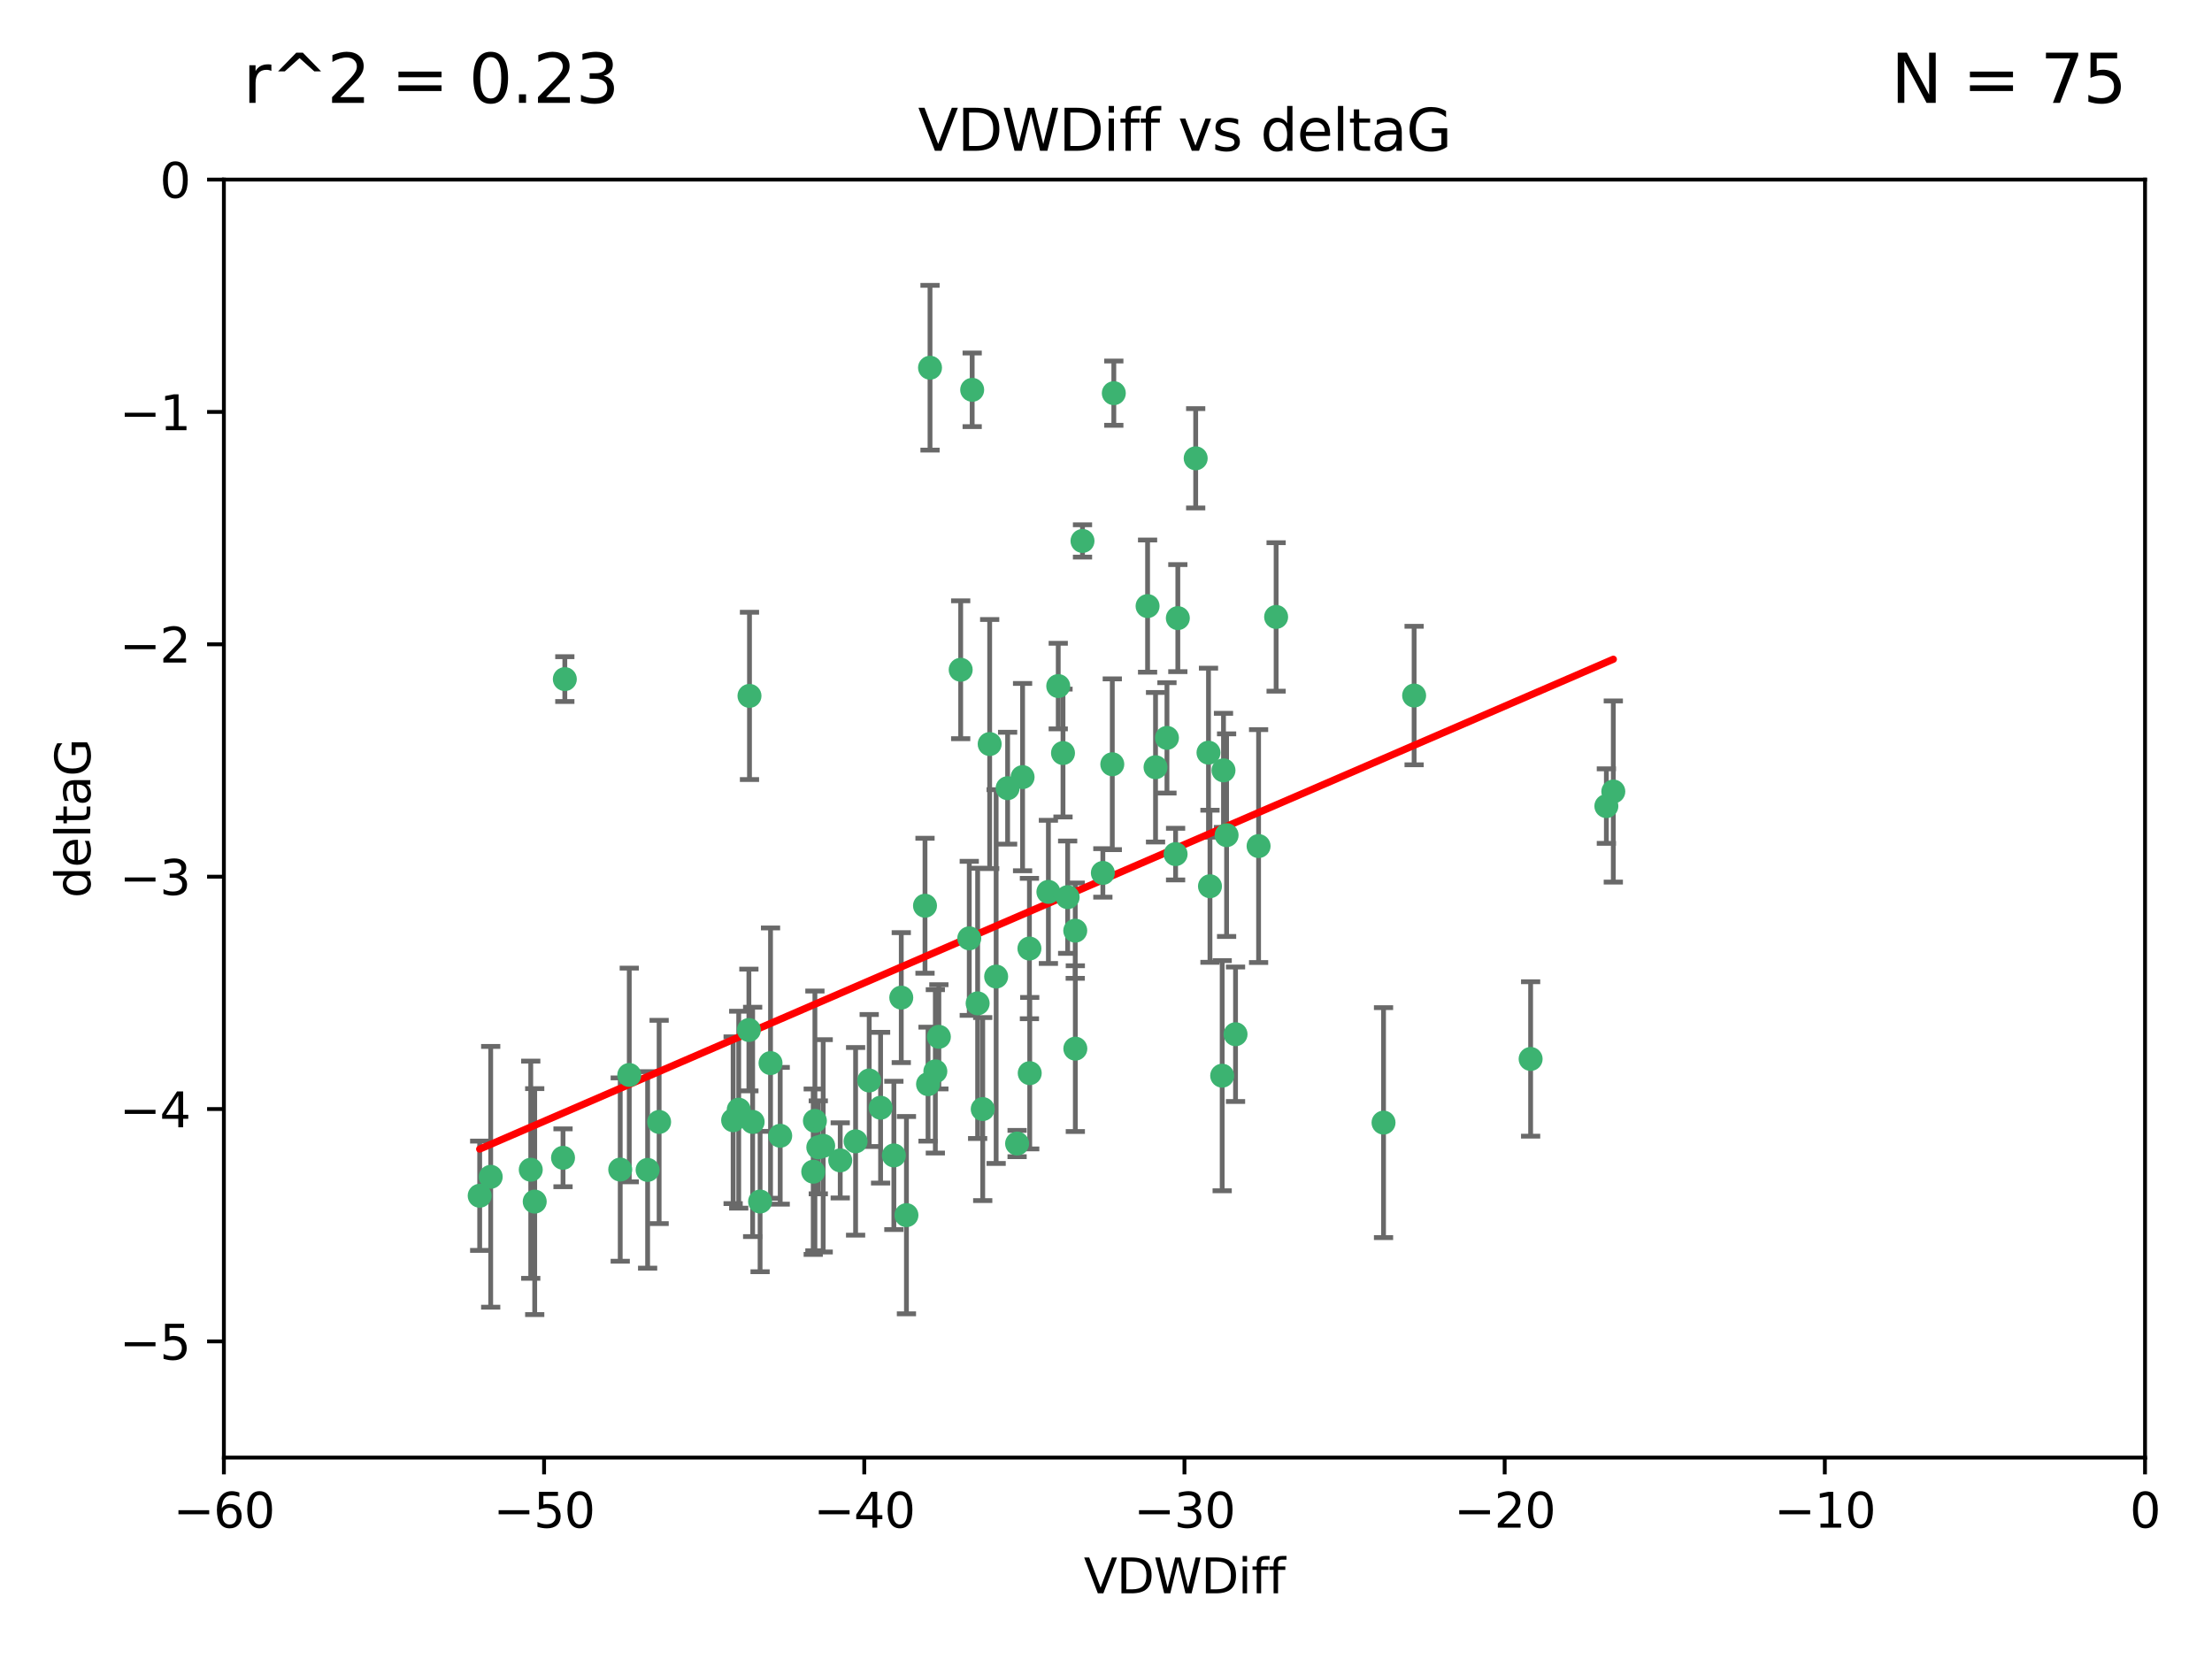 <?xml version="1.0" encoding="utf-8" standalone="no"?>
<!DOCTYPE svg PUBLIC "-//W3C//DTD SVG 1.1//EN"
  "http://www.w3.org/Graphics/SVG/1.1/DTD/svg11.dtd">
<svg xmlns:xlink="http://www.w3.org/1999/xlink" width="460.8pt" height="345.6pt" viewBox="0 0 460.8 345.6" xmlns="http://www.w3.org/2000/svg" version="1.1">
 <defs>
  <style type="text/css">*{stroke-linejoin: round; stroke-linecap: butt}</style>
 </defs>
 <g id="figure_1">
  <g id="patch_1">
   <path d="M 0 345.6 
L 460.8 345.6 
L 460.8 0 
L 0 0 
z
" style="fill: #ffffff"/>
  </g>
  <g id="axes_1">
   <g id="patch_2">
    <path d="M 46.64 303.64 
L 446.85 303.64 
L 446.85 37.411 
L 46.64 37.411 
z
" style="fill: #ffffff"/>
   </g>
   <g id="PathCollection_1">
    <defs>
     <path id="mdbbf046cac" d="M 0 1.118 
C 0.297 1.118 0.581 1 0.791 0.791 
C 1 0.581 1.118 0.297 1.118 0 
C 1.118 -0.297 1 -0.581 0.791 -0.791 
C 0.581 -1 0.297 -1.118 0 -1.118 
C -0.297 -1.118 -0.581 -1 -0.791 -0.791 
C -1 -0.581 -1.118 -0.297 -1.118 0 
C -1.118 0.297 -1 0.581 -0.791 0.791 
C -0.581 1 -0.297 1.118 0 1.118 
z
" style="stroke: #3cb371"/>
    </defs>
    <g clip-path="url(#pbe86a5b279)">
     <use xlink:href="#mdbbf046cac" x="111.391" y="250.316" style="fill: #3cb371; stroke: #3cb371"/>
     <use xlink:href="#mdbbf046cac" x="153.89" y="231.167" style="fill: #3cb371; stroke: #3cb371"/>
     <use xlink:href="#mdbbf046cac" x="102.222" y="245.151" style="fill: #3cb371; stroke: #3cb371"/>
     <use xlink:href="#mdbbf046cac" x="170.466" y="239.012" style="fill: #3cb371; stroke: #3cb371"/>
     <use xlink:href="#mdbbf046cac" x="99.927" y="249.096" style="fill: #3cb371; stroke: #3cb371"/>
     <use xlink:href="#mdbbf046cac" x="152.724" y="233.364" style="fill: #3cb371; stroke: #3cb371"/>
     <use xlink:href="#mdbbf046cac" x="129.205" y="243.641" style="fill: #3cb371; stroke: #3cb371"/>
     <use xlink:href="#mdbbf046cac" x="160.515" y="221.462" style="fill: #3cb371; stroke: #3cb371"/>
     <use xlink:href="#mdbbf046cac" x="181.071" y="225.088" style="fill: #3cb371; stroke: #3cb371"/>
     <use xlink:href="#mdbbf046cac" x="169.761" y="233.502" style="fill: #3cb371; stroke: #3cb371"/>
     <use xlink:href="#mdbbf046cac" x="110.566" y="243.675" style="fill: #3cb371; stroke: #3cb371"/>
     <use xlink:href="#mdbbf046cac" x="162.533" y="236.602" style="fill: #3cb371; stroke: #3cb371"/>
     <use xlink:href="#mdbbf046cac" x="171.486" y="238.695" style="fill: #3cb371; stroke: #3cb371"/>
     <use xlink:href="#mdbbf046cac" x="186.209" y="240.695" style="fill: #3cb371; stroke: #3cb371"/>
     <use xlink:href="#mdbbf046cac" x="131.089" y="223.937" style="fill: #3cb371; stroke: #3cb371"/>
     <use xlink:href="#mdbbf046cac" x="134.911" y="243.713" style="fill: #3cb371; stroke: #3cb371"/>
     <use xlink:href="#mdbbf046cac" x="156.79" y="233.712" style="fill: #3cb371; stroke: #3cb371"/>
     <use xlink:href="#mdbbf046cac" x="156.007" y="214.57" style="fill: #3cb371; stroke: #3cb371"/>
     <use xlink:href="#mdbbf046cac" x="175.035" y="241.73" style="fill: #3cb371; stroke: #3cb371"/>
     <use xlink:href="#mdbbf046cac" x="169.413" y="244.088" style="fill: #3cb371; stroke: #3cb371"/>
     <use xlink:href="#mdbbf046cac" x="117.663" y="141.469" style="fill: #3cb371; stroke: #3cb371"/>
     <use xlink:href="#mdbbf046cac" x="193.74" y="76.602" style="fill: #3cb371; stroke: #3cb371"/>
     <use xlink:href="#mdbbf046cac" x="206.168" y="154.998" style="fill: #3cb371; stroke: #3cb371"/>
     <use xlink:href="#mdbbf046cac" x="117.288" y="241.193" style="fill: #3cb371; stroke: #3cb371"/>
     <use xlink:href="#mdbbf046cac" x="137.308" y="233.723" style="fill: #3cb371; stroke: #3cb371"/>
     <use xlink:href="#mdbbf046cac" x="158.341" y="250.302" style="fill: #3cb371; stroke: #3cb371"/>
     <use xlink:href="#mdbbf046cac" x="156.132" y="144.965" style="fill: #3cb371; stroke: #3cb371"/>
     <use xlink:href="#mdbbf046cac" x="214.511" y="223.559" style="fill: #3cb371; stroke: #3cb371"/>
     <use xlink:href="#mdbbf046cac" x="201.915" y="195.473" style="fill: #3cb371; stroke: #3cb371"/>
     <use xlink:href="#mdbbf046cac" x="223.993" y="193.873" style="fill: #3cb371; stroke: #3cb371"/>
     <use xlink:href="#mdbbf046cac" x="211.88" y="238.222" style="fill: #3cb371; stroke: #3cb371"/>
     <use xlink:href="#mdbbf046cac" x="178.237" y="237.76" style="fill: #3cb371; stroke: #3cb371"/>
     <use xlink:href="#mdbbf046cac" x="188.828" y="253.138" style="fill: #3cb371; stroke: #3cb371"/>
     <use xlink:href="#mdbbf046cac" x="224.011" y="218.451" style="fill: #3cb371; stroke: #3cb371"/>
     <use xlink:href="#mdbbf046cac" x="193.329" y="225.849" style="fill: #3cb371; stroke: #3cb371"/>
     <use xlink:href="#mdbbf046cac" x="202.523" y="81.207" style="fill: #3cb371; stroke: #3cb371"/>
     <use xlink:href="#mdbbf046cac" x="204.72" y="231.04" style="fill: #3cb371; stroke: #3cb371"/>
     <use xlink:href="#mdbbf046cac" x="245.364" y="128.766" style="fill: #3cb371; stroke: #3cb371"/>
     <use xlink:href="#mdbbf046cac" x="183.443" y="230.756" style="fill: #3cb371; stroke: #3cb371"/>
     <use xlink:href="#mdbbf046cac" x="195.583" y="215.989" style="fill: #3cb371; stroke: #3cb371"/>
     <use xlink:href="#mdbbf046cac" x="209.904" y="164.196" style="fill: #3cb371; stroke: #3cb371"/>
     <use xlink:href="#mdbbf046cac" x="207.515" y="203.435" style="fill: #3cb371; stroke: #3cb371"/>
     <use xlink:href="#mdbbf046cac" x="262.187" y="176.253" style="fill: #3cb371; stroke: #3cb371"/>
     <use xlink:href="#mdbbf046cac" x="200.128" y="139.522" style="fill: #3cb371; stroke: #3cb371"/>
     <use xlink:href="#mdbbf046cac" x="213.022" y="161.887" style="fill: #3cb371; stroke: #3cb371"/>
     <use xlink:href="#mdbbf046cac" x="220.451" y="142.919" style="fill: #3cb371; stroke: #3cb371"/>
     <use xlink:href="#mdbbf046cac" x="218.4" y="185.794" style="fill: #3cb371; stroke: #3cb371"/>
     <use xlink:href="#mdbbf046cac" x="232.028" y="81.905" style="fill: #3cb371; stroke: #3cb371"/>
     <use xlink:href="#mdbbf046cac" x="240.72" y="159.828" style="fill: #3cb371; stroke: #3cb371"/>
     <use xlink:href="#mdbbf046cac" x="244.897" y="177.928" style="fill: #3cb371; stroke: #3cb371"/>
     <use xlink:href="#mdbbf046cac" x="249.084" y="95.473" style="fill: #3cb371; stroke: #3cb371"/>
     <use xlink:href="#mdbbf046cac" x="229.746" y="181.846" style="fill: #3cb371; stroke: #3cb371"/>
     <use xlink:href="#mdbbf046cac" x="225.505" y="112.689" style="fill: #3cb371; stroke: #3cb371"/>
     <use xlink:href="#mdbbf046cac" x="192.695" y="188.681" style="fill: #3cb371; stroke: #3cb371"/>
     <use xlink:href="#mdbbf046cac" x="194.849" y="223.183" style="fill: #3cb371; stroke: #3cb371"/>
     <use xlink:href="#mdbbf046cac" x="214.448" y="197.597" style="fill: #3cb371; stroke: #3cb371"/>
     <use xlink:href="#mdbbf046cac" x="203.66" y="209.019" style="fill: #3cb371; stroke: #3cb371"/>
     <use xlink:href="#mdbbf046cac" x="221.442" y="156.873" style="fill: #3cb371; stroke: #3cb371"/>
     <use xlink:href="#mdbbf046cac" x="187.751" y="207.82" style="fill: #3cb371; stroke: #3cb371"/>
     <use xlink:href="#mdbbf046cac" x="251.752" y="156.793" style="fill: #3cb371; stroke: #3cb371"/>
     <use xlink:href="#mdbbf046cac" x="255.522" y="173.979" style="fill: #3cb371; stroke: #3cb371"/>
     <use xlink:href="#mdbbf046cac" x="239.062" y="126.26" style="fill: #3cb371; stroke: #3cb371"/>
     <use xlink:href="#mdbbf046cac" x="222.412" y="186.895" style="fill: #3cb371; stroke: #3cb371"/>
     <use xlink:href="#mdbbf046cac" x="265.84" y="128.52" style="fill: #3cb371; stroke: #3cb371"/>
     <use xlink:href="#mdbbf046cac" x="254.876" y="160.478" style="fill: #3cb371; stroke: #3cb371"/>
     <use xlink:href="#mdbbf046cac" x="252.06" y="184.622" style="fill: #3cb371; stroke: #3cb371"/>
     <use xlink:href="#mdbbf046cac" x="254.602" y="224.085" style="fill: #3cb371; stroke: #3cb371"/>
     <use xlink:href="#mdbbf046cac" x="288.215" y="233.861" style="fill: #3cb371; stroke: #3cb371"/>
     <use xlink:href="#mdbbf046cac" x="231.711" y="159.21" style="fill: #3cb371; stroke: #3cb371"/>
     <use xlink:href="#mdbbf046cac" x="257.384" y="215.451" style="fill: #3cb371; stroke: #3cb371"/>
     <use xlink:href="#mdbbf046cac" x="243.098" y="153.713" style="fill: #3cb371; stroke: #3cb371"/>
     <use xlink:href="#mdbbf046cac" x="336.082" y="164.886" style="fill: #3cb371; stroke: #3cb371"/>
     <use xlink:href="#mdbbf046cac" x="294.588" y="144.894" style="fill: #3cb371; stroke: #3cb371"/>
     <use xlink:href="#mdbbf046cac" x="334.635" y="167.925" style="fill: #3cb371; stroke: #3cb371"/>
     <use xlink:href="#mdbbf046cac" x="318.857" y="220.6" style="fill: #3cb371; stroke: #3cb371"/>
    </g>
   </g>
   <g id="matplotlib.axis_1">
    <g id="xtick_1">
     <g id="line2d_1">
      <defs>
       <path id="m46ad153a29" d="M 0 0 
L 0 3.5 
" style="stroke: #000000; stroke-width: 0.8"/>
      </defs>
      <g>
       <use xlink:href="#m46ad153a29" x="46.64" y="303.64" style="stroke: #000000; stroke-width: 0.8"/>
      </g>
     </g>
     <g id="text_1">
      <!-- −60 -->
      <g transform="translate(36.088 318.238)scale(0.1 -0.1)">
       <defs>
        <path id="DejaVuSans-2212" d="M 678 2272 
L 4684 2272 
L 4684 1741 
L 678 1741 
L 678 2272 
z
" transform="scale(0.016)"/>
        <path id="DejaVuSans-36" d="M 2113 2584 
Q 1688 2584 1439 2293 
Q 1191 2003 1191 1497 
Q 1191 994 1439 701 
Q 1688 409 2113 409 
Q 2538 409 2786 701 
Q 3034 994 3034 1497 
Q 3034 2003 2786 2293 
Q 2538 2584 2113 2584 
z
M 3366 4563 
L 3366 3988 
Q 3128 4100 2886 4159 
Q 2644 4219 2406 4219 
Q 1781 4219 1451 3797 
Q 1122 3375 1075 2522 
Q 1259 2794 1537 2939 
Q 1816 3084 2150 3084 
Q 2853 3084 3261 2657 
Q 3669 2231 3669 1497 
Q 3669 778 3244 343 
Q 2819 -91 2113 -91 
Q 1303 -91 875 529 
Q 447 1150 447 2328 
Q 447 3434 972 4092 
Q 1497 4750 2381 4750 
Q 2619 4750 2861 4703 
Q 3103 4656 3366 4563 
z
" transform="scale(0.016)"/>
        <path id="DejaVuSans-30" d="M 2034 4250 
Q 1547 4250 1301 3770 
Q 1056 3291 1056 2328 
Q 1056 1369 1301 889 
Q 1547 409 2034 409 
Q 2525 409 2770 889 
Q 3016 1369 3016 2328 
Q 3016 3291 2770 3770 
Q 2525 4250 2034 4250 
z
M 2034 4750 
Q 2819 4750 3233 4129 
Q 3647 3509 3647 2328 
Q 3647 1150 3233 529 
Q 2819 -91 2034 -91 
Q 1250 -91 836 529 
Q 422 1150 422 2328 
Q 422 3509 836 4129 
Q 1250 4750 2034 4750 
z
" transform="scale(0.016)"/>
       </defs>
       <use xlink:href="#DejaVuSans-2212"/>
       <use xlink:href="#DejaVuSans-36" x="83.789"/>
       <use xlink:href="#DejaVuSans-30" x="147.412"/>
      </g>
     </g>
    </g>
    <g id="xtick_2">
     <g id="line2d_2">
      <g>
       <use xlink:href="#m46ad153a29" x="113.342" y="303.64" style="stroke: #000000; stroke-width: 0.8"/>
      </g>
     </g>
     <g id="text_2">
      <!-- −50 -->
      <g transform="translate(102.789 318.238)scale(0.1 -0.1)">
       <defs>
        <path id="DejaVuSans-35" d="M 691 4666 
L 3169 4666 
L 3169 4134 
L 1269 4134 
L 1269 2991 
Q 1406 3038 1543 3061 
Q 1681 3084 1819 3084 
Q 2600 3084 3056 2656 
Q 3513 2228 3513 1497 
Q 3513 744 3044 326 
Q 2575 -91 1722 -91 
Q 1428 -91 1123 -41 
Q 819 9 494 109 
L 494 744 
Q 775 591 1075 516 
Q 1375 441 1709 441 
Q 2250 441 2565 725 
Q 2881 1009 2881 1497 
Q 2881 1984 2565 2268 
Q 2250 2553 1709 2553 
Q 1456 2553 1204 2497 
Q 953 2441 691 2322 
L 691 4666 
z
" transform="scale(0.016)"/>
       </defs>
       <use xlink:href="#DejaVuSans-2212"/>
       <use xlink:href="#DejaVuSans-35" x="83.789"/>
       <use xlink:href="#DejaVuSans-30" x="147.412"/>
      </g>
     </g>
    </g>
    <g id="xtick_3">
     <g id="line2d_3">
      <g>
       <use xlink:href="#m46ad153a29" x="180.043" y="303.64" style="stroke: #000000; stroke-width: 0.8"/>
      </g>
     </g>
     <g id="text_3">
      <!-- −40 -->
      <g transform="translate(169.491 318.238)scale(0.1 -0.1)">
       <defs>
        <path id="DejaVuSans-34" d="M 2419 4116 
L 825 1625 
L 2419 1625 
L 2419 4116 
z
M 2253 4666 
L 3047 4666 
L 3047 1625 
L 3713 1625 
L 3713 1100 
L 3047 1100 
L 3047 0 
L 2419 0 
L 2419 1100 
L 313 1100 
L 313 1709 
L 2253 4666 
z
" transform="scale(0.016)"/>
       </defs>
       <use xlink:href="#DejaVuSans-2212"/>
       <use xlink:href="#DejaVuSans-34" x="83.789"/>
       <use xlink:href="#DejaVuSans-30" x="147.412"/>
      </g>
     </g>
    </g>
    <g id="xtick_4">
     <g id="line2d_4">
      <g>
       <use xlink:href="#m46ad153a29" x="246.745" y="303.64" style="stroke: #000000; stroke-width: 0.8"/>
      </g>
     </g>
     <g id="text_4">
      <!-- −30 -->
      <g transform="translate(236.193 318.238)scale(0.1 -0.1)">
       <defs>
        <path id="DejaVuSans-33" d="M 2597 2516 
Q 3050 2419 3304 2112 
Q 3559 1806 3559 1356 
Q 3559 666 3084 287 
Q 2609 -91 1734 -91 
Q 1441 -91 1130 -33 
Q 819 25 488 141 
L 488 750 
Q 750 597 1062 519 
Q 1375 441 1716 441 
Q 2309 441 2620 675 
Q 2931 909 2931 1356 
Q 2931 1769 2642 2001 
Q 2353 2234 1838 2234 
L 1294 2234 
L 1294 2753 
L 1863 2753 
Q 2328 2753 2575 2939 
Q 2822 3125 2822 3475 
Q 2822 3834 2567 4026 
Q 2313 4219 1838 4219 
Q 1578 4219 1281 4162 
Q 984 4106 628 3988 
L 628 4550 
Q 988 4650 1302 4700 
Q 1616 4750 1894 4750 
Q 2613 4750 3031 4423 
Q 3450 4097 3450 3541 
Q 3450 3153 3228 2886 
Q 3006 2619 2597 2516 
z
" transform="scale(0.016)"/>
       </defs>
       <use xlink:href="#DejaVuSans-2212"/>
       <use xlink:href="#DejaVuSans-33" x="83.789"/>
       <use xlink:href="#DejaVuSans-30" x="147.412"/>
      </g>
     </g>
    </g>
    <g id="xtick_5">
     <g id="line2d_5">
      <g>
       <use xlink:href="#m46ad153a29" x="313.447" y="303.64" style="stroke: #000000; stroke-width: 0.8"/>
      </g>
     </g>
     <g id="text_5">
      <!-- −20 -->
      <g transform="translate(302.894 318.238)scale(0.1 -0.1)">
       <defs>
        <path id="DejaVuSans-32" d="M 1228 531 
L 3431 531 
L 3431 0 
L 469 0 
L 469 531 
Q 828 903 1448 1529 
Q 2069 2156 2228 2338 
Q 2531 2678 2651 2914 
Q 2772 3150 2772 3378 
Q 2772 3750 2511 3984 
Q 2250 4219 1831 4219 
Q 1534 4219 1204 4116 
Q 875 4013 500 3803 
L 500 4441 
Q 881 4594 1212 4672 
Q 1544 4750 1819 4750 
Q 2544 4750 2975 4387 
Q 3406 4025 3406 3419 
Q 3406 3131 3298 2873 
Q 3191 2616 2906 2266 
Q 2828 2175 2409 1742 
Q 1991 1309 1228 531 
z
" transform="scale(0.016)"/>
       </defs>
       <use xlink:href="#DejaVuSans-2212"/>
       <use xlink:href="#DejaVuSans-32" x="83.789"/>
       <use xlink:href="#DejaVuSans-30" x="147.412"/>
      </g>
     </g>
    </g>
    <g id="xtick_6">
     <g id="line2d_6">
      <g>
       <use xlink:href="#m46ad153a29" x="380.148" y="303.64" style="stroke: #000000; stroke-width: 0.8"/>
      </g>
     </g>
     <g id="text_6">
      <!-- −10 -->
      <g transform="translate(369.596 318.238)scale(0.1 -0.1)">
       <defs>
        <path id="DejaVuSans-31" d="M 794 531 
L 1825 531 
L 1825 4091 
L 703 3866 
L 703 4441 
L 1819 4666 
L 2450 4666 
L 2450 531 
L 3481 531 
L 3481 0 
L 794 0 
L 794 531 
z
" transform="scale(0.016)"/>
       </defs>
       <use xlink:href="#DejaVuSans-2212"/>
       <use xlink:href="#DejaVuSans-31" x="83.789"/>
       <use xlink:href="#DejaVuSans-30" x="147.412"/>
      </g>
     </g>
    </g>
    <g id="xtick_7">
     <g id="line2d_7">
      <g>
       <use xlink:href="#m46ad153a29" x="446.85" y="303.64" style="stroke: #000000; stroke-width: 0.8"/>
      </g>
     </g>
     <g id="text_7">
      <!-- 0 -->
      <g transform="translate(443.669 318.238)scale(0.1 -0.1)">
       <use xlink:href="#DejaVuSans-30"/>
      </g>
     </g>
    </g>
    <g id="text_8">
     <!-- VDWDiff -->
     <g transform="translate(225.772 331.917)scale(0.1 -0.1)">
      <defs>
       <path id="DejaVuSans-56" d="M 1831 0 
L 50 4666 
L 709 4666 
L 2188 738 
L 3669 4666 
L 4325 4666 
L 2547 0 
L 1831 0 
z
" transform="scale(0.016)"/>
       <path id="DejaVuSans-44" d="M 1259 4147 
L 1259 519 
L 2022 519 
Q 2988 519 3436 956 
Q 3884 1394 3884 2338 
Q 3884 3275 3436 3711 
Q 2988 4147 2022 4147 
L 1259 4147 
z
M 628 4666 
L 1925 4666 
Q 3281 4666 3915 4102 
Q 4550 3538 4550 2338 
Q 4550 1131 3912 565 
Q 3275 0 1925 0 
L 628 0 
L 628 4666 
z
" transform="scale(0.016)"/>
       <path id="DejaVuSans-57" d="M 213 4666 
L 850 4666 
L 1831 722 
L 2809 4666 
L 3519 4666 
L 4500 722 
L 5478 4666 
L 6119 4666 
L 4947 0 
L 4153 0 
L 3169 4050 
L 2175 0 
L 1381 0 
L 213 4666 
z
" transform="scale(0.016)"/>
       <path id="DejaVuSans-69" d="M 603 3500 
L 1178 3500 
L 1178 0 
L 603 0 
L 603 3500 
z
M 603 4863 
L 1178 4863 
L 1178 4134 
L 603 4134 
L 603 4863 
z
" transform="scale(0.016)"/>
       <path id="DejaVuSans-66" d="M 2375 4863 
L 2375 4384 
L 1825 4384 
Q 1516 4384 1395 4259 
Q 1275 4134 1275 3809 
L 1275 3500 
L 2222 3500 
L 2222 3053 
L 1275 3053 
L 1275 0 
L 697 0 
L 697 3053 
L 147 3053 
L 147 3500 
L 697 3500 
L 697 3744 
Q 697 4328 969 4595 
Q 1241 4863 1831 4863 
L 2375 4863 
z
" transform="scale(0.016)"/>
      </defs>
      <use xlink:href="#DejaVuSans-56"/>
      <use xlink:href="#DejaVuSans-44" x="68.408"/>
      <use xlink:href="#DejaVuSans-57" x="145.41"/>
      <use xlink:href="#DejaVuSans-44" x="244.287"/>
      <use xlink:href="#DejaVuSans-69" x="321.289"/>
      <use xlink:href="#DejaVuSans-66" x="349.072"/>
      <use xlink:href="#DejaVuSans-66" x="384.277"/>
     </g>
    </g>
   </g>
   <g id="matplotlib.axis_2">
    <g id="ytick_1">
     <g id="line2d_8">
      <defs>
       <path id="mf73d8a90c1" d="M 0 0 
L -3.5 0 
" style="stroke: #000000; stroke-width: 0.8"/>
      </defs>
      <g>
       <use xlink:href="#mf73d8a90c1" x="46.64" y="279.437" style="stroke: #000000; stroke-width: 0.8"/>
      </g>
     </g>
     <g id="text_9">
      <!-- −5 -->
      <g transform="translate(24.898 283.237)scale(0.1 -0.1)">
       <use xlink:href="#DejaVuSans-2212"/>
       <use xlink:href="#DejaVuSans-35" x="83.789"/>
      </g>
     </g>
    </g>
    <g id="ytick_2">
     <g id="line2d_9">
      <g>
       <use xlink:href="#mf73d8a90c1" x="46.64" y="231.032" style="stroke: #000000; stroke-width: 0.8"/>
      </g>
     </g>
     <g id="text_10">
      <!-- −4 -->
      <g transform="translate(24.898 234.831)scale(0.1 -0.1)">
       <use xlink:href="#DejaVuSans-2212"/>
       <use xlink:href="#DejaVuSans-34" x="83.789"/>
      </g>
     </g>
    </g>
    <g id="ytick_3">
     <g id="line2d_10">
      <g>
       <use xlink:href="#mf73d8a90c1" x="46.64" y="182.627" style="stroke: #000000; stroke-width: 0.8"/>
      </g>
     </g>
     <g id="text_11">
      <!-- −3 -->
      <g transform="translate(24.898 186.426)scale(0.1 -0.1)">
       <use xlink:href="#DejaVuSans-2212"/>
       <use xlink:href="#DejaVuSans-33" x="83.789"/>
      </g>
     </g>
    </g>
    <g id="ytick_4">
     <g id="line2d_11">
      <g>
       <use xlink:href="#mf73d8a90c1" x="46.64" y="134.222" style="stroke: #000000; stroke-width: 0.8"/>
      </g>
     </g>
     <g id="text_12">
      <!-- −2 -->
      <g transform="translate(24.898 138.021)scale(0.1 -0.1)">
       <use xlink:href="#DejaVuSans-2212"/>
       <use xlink:href="#DejaVuSans-32" x="83.789"/>
      </g>
     </g>
    </g>
    <g id="ytick_5">
     <g id="line2d_12">
      <g>
       <use xlink:href="#mf73d8a90c1" x="46.64" y="85.816" style="stroke: #000000; stroke-width: 0.8"/>
      </g>
     </g>
     <g id="text_13">
      <!-- −1 -->
      <g transform="translate(24.898 89.616)scale(0.1 -0.1)">
       <use xlink:href="#DejaVuSans-2212"/>
       <use xlink:href="#DejaVuSans-31" x="83.789"/>
      </g>
     </g>
    </g>
    <g id="ytick_6">
     <g id="line2d_13">
      <g>
       <use xlink:href="#mf73d8a90c1" x="46.64" y="37.411" style="stroke: #000000; stroke-width: 0.8"/>
      </g>
     </g>
     <g id="text_14">
      <!-- 0 -->
      <g transform="translate(33.278 41.21)scale(0.1 -0.1)">
       <use xlink:href="#DejaVuSans-30"/>
      </g>
     </g>
    </g>
    <g id="text_15">
     <!-- deltaG -->
     <g transform="translate(18.818 187.064)rotate(-90)scale(0.1 -0.1)">
      <defs>
       <path id="DejaVuSans-64" d="M 2906 2969 
L 2906 4863 
L 3481 4863 
L 3481 0 
L 2906 0 
L 2906 525 
Q 2725 213 2448 61 
Q 2172 -91 1784 -91 
Q 1150 -91 751 415 
Q 353 922 353 1747 
Q 353 2572 751 3078 
Q 1150 3584 1784 3584 
Q 2172 3584 2448 3432 
Q 2725 3281 2906 2969 
z
M 947 1747 
Q 947 1113 1208 752 
Q 1469 391 1925 391 
Q 2381 391 2643 752 
Q 2906 1113 2906 1747 
Q 2906 2381 2643 2742 
Q 2381 3103 1925 3103 
Q 1469 3103 1208 2742 
Q 947 2381 947 1747 
z
" transform="scale(0.016)"/>
       <path id="DejaVuSans-65" d="M 3597 1894 
L 3597 1613 
L 953 1613 
Q 991 1019 1311 708 
Q 1631 397 2203 397 
Q 2534 397 2845 478 
Q 3156 559 3463 722 
L 3463 178 
Q 3153 47 2828 -22 
Q 2503 -91 2169 -91 
Q 1331 -91 842 396 
Q 353 884 353 1716 
Q 353 2575 817 3079 
Q 1281 3584 2069 3584 
Q 2775 3584 3186 3129 
Q 3597 2675 3597 1894 
z
M 3022 2063 
Q 3016 2534 2758 2815 
Q 2500 3097 2075 3097 
Q 1594 3097 1305 2825 
Q 1016 2553 972 2059 
L 3022 2063 
z
" transform="scale(0.016)"/>
       <path id="DejaVuSans-6c" d="M 603 4863 
L 1178 4863 
L 1178 0 
L 603 0 
L 603 4863 
z
" transform="scale(0.016)"/>
       <path id="DejaVuSans-74" d="M 1172 4494 
L 1172 3500 
L 2356 3500 
L 2356 3053 
L 1172 3053 
L 1172 1153 
Q 1172 725 1289 603 
Q 1406 481 1766 481 
L 2356 481 
L 2356 0 
L 1766 0 
Q 1100 0 847 248 
Q 594 497 594 1153 
L 594 3053 
L 172 3053 
L 172 3500 
L 594 3500 
L 594 4494 
L 1172 4494 
z
" transform="scale(0.016)"/>
       <path id="DejaVuSans-61" d="M 2194 1759 
Q 1497 1759 1228 1600 
Q 959 1441 959 1056 
Q 959 750 1161 570 
Q 1363 391 1709 391 
Q 2188 391 2477 730 
Q 2766 1069 2766 1631 
L 2766 1759 
L 2194 1759 
z
M 3341 1997 
L 3341 0 
L 2766 0 
L 2766 531 
Q 2569 213 2275 61 
Q 1981 -91 1556 -91 
Q 1019 -91 701 211 
Q 384 513 384 1019 
Q 384 1609 779 1909 
Q 1175 2209 1959 2209 
L 2766 2209 
L 2766 2266 
Q 2766 2663 2505 2880 
Q 2244 3097 1772 3097 
Q 1472 3097 1187 3025 
Q 903 2953 641 2809 
L 641 3341 
Q 956 3463 1253 3523 
Q 1550 3584 1831 3584 
Q 2591 3584 2966 3190 
Q 3341 2797 3341 1997 
z
" transform="scale(0.016)"/>
       <path id="DejaVuSans-47" d="M 3809 666 
L 3809 1919 
L 2778 1919 
L 2778 2438 
L 4434 2438 
L 4434 434 
Q 4069 175 3628 42 
Q 3188 -91 2688 -91 
Q 1594 -91 976 548 
Q 359 1188 359 2328 
Q 359 3472 976 4111 
Q 1594 4750 2688 4750 
Q 3144 4750 3555 4637 
Q 3966 4525 4313 4306 
L 4313 3634 
Q 3963 3931 3569 4081 
Q 3175 4231 2741 4231 
Q 1884 4231 1454 3753 
Q 1025 3275 1025 2328 
Q 1025 1384 1454 906 
Q 1884 428 2741 428 
Q 3075 428 3337 486 
Q 3600 544 3809 666 
z
" transform="scale(0.016)"/>
      </defs>
      <use xlink:href="#DejaVuSans-64"/>
      <use xlink:href="#DejaVuSans-65" x="63.477"/>
      <use xlink:href="#DejaVuSans-6c" x="125"/>
      <use xlink:href="#DejaVuSans-74" x="152.783"/>
      <use xlink:href="#DejaVuSans-61" x="191.992"/>
      <use xlink:href="#DejaVuSans-47" x="253.271"/>
     </g>
    </g>
   </g>
   <g id="LineCollection_1">
    <path d="M 111.391 273.851 
L 111.391 226.78 
" clip-path="url(#pbe86a5b279)" style="fill: none; stroke: #696969"/>
    <path d="M 153.89 251.678 
L 153.89 210.656 
" clip-path="url(#pbe86a5b279)" style="fill: none; stroke: #696969"/>
    <path d="M 102.222 272.312 
L 102.222 217.99 
" clip-path="url(#pbe86a5b279)" style="fill: none; stroke: #696969"/>
    <path d="M 170.466 248.696 
L 170.466 229.327 
" clip-path="url(#pbe86a5b279)" style="fill: none; stroke: #696969"/>
    <path d="M 99.927 260.481 
L 99.927 237.71 
" clip-path="url(#pbe86a5b279)" style="fill: none; stroke: #696969"/>
    <path d="M 152.724 250.731 
L 152.724 215.997 
" clip-path="url(#pbe86a5b279)" style="fill: none; stroke: #696969"/>
    <path d="M 129.205 262.737 
L 129.205 224.544 
" clip-path="url(#pbe86a5b279)" style="fill: none; stroke: #696969"/>
    <path d="M 160.515 249.617 
L 160.515 193.307 
" clip-path="url(#pbe86a5b279)" style="fill: none; stroke: #696969"/>
    <path d="M 181.071 238.836 
L 181.071 211.34 
" clip-path="url(#pbe86a5b279)" style="fill: none; stroke: #696969"/>
    <path d="M 169.761 260.554 
L 169.761 206.45 
" clip-path="url(#pbe86a5b279)" style="fill: none; stroke: #696969"/>
    <path d="M 110.566 266.303 
L 110.566 221.048 
" clip-path="url(#pbe86a5b279)" style="fill: none; stroke: #696969"/>
    <path d="M 162.533 250.846 
L 162.533 222.359 
" clip-path="url(#pbe86a5b279)" style="fill: none; stroke: #696969"/>
    <path d="M 171.486 260.812 
L 171.486 216.578 
" clip-path="url(#pbe86a5b279)" style="fill: none; stroke: #696969"/>
    <path d="M 186.209 256.139 
L 186.209 225.251 
" clip-path="url(#pbe86a5b279)" style="fill: none; stroke: #696969"/>
    <path d="M 131.089 246.2 
L 131.089 201.674 
" clip-path="url(#pbe86a5b279)" style="fill: none; stroke: #696969"/>
    <path d="M 134.911 264.178 
L 134.911 223.248 
" clip-path="url(#pbe86a5b279)" style="fill: none; stroke: #696969"/>
    <path d="M 156.79 257.598 
L 156.79 209.826 
" clip-path="url(#pbe86a5b279)" style="fill: none; stroke: #696969"/>
    <path d="M 156.007 227.251 
L 156.007 201.889 
" clip-path="url(#pbe86a5b279)" style="fill: none; stroke: #696969"/>
    <path d="M 175.035 249.557 
L 175.035 233.903 
" clip-path="url(#pbe86a5b279)" style="fill: none; stroke: #696969"/>
    <path d="M 169.413 261.318 
L 169.413 226.858 
" clip-path="url(#pbe86a5b279)" style="fill: none; stroke: #696969"/>
    <path d="M 117.663 146.137 
L 117.663 136.802 
" clip-path="url(#pbe86a5b279)" style="fill: none; stroke: #696969"/>
    <path d="M 193.74 93.762 
L 193.74 59.442 
" clip-path="url(#pbe86a5b279)" style="fill: none; stroke: #696969"/>
    <path d="M 206.168 180.94 
L 206.168 129.056 
" clip-path="url(#pbe86a5b279)" style="fill: none; stroke: #696969"/>
    <path d="M 117.288 247.22 
L 117.288 235.166 
" clip-path="url(#pbe86a5b279)" style="fill: none; stroke: #696969"/>
    <path d="M 137.308 254.896 
L 137.308 212.549 
" clip-path="url(#pbe86a5b279)" style="fill: none; stroke: #696969"/>
    <path d="M 158.341 264.925 
L 158.341 235.679 
" clip-path="url(#pbe86a5b279)" style="fill: none; stroke: #696969"/>
    <path d="M 156.132 162.389 
L 156.132 127.541 
" clip-path="url(#pbe86a5b279)" style="fill: none; stroke: #696969"/>
    <path d="M 214.511 239.336 
L 214.511 207.781 
" clip-path="url(#pbe86a5b279)" style="fill: none; stroke: #696969"/>
    <path d="M 201.915 211.518 
L 201.915 179.428 
" clip-path="url(#pbe86a5b279)" style="fill: none; stroke: #696969"/>
    <path d="M 223.993 203.802 
L 223.993 183.944 
" clip-path="url(#pbe86a5b279)" style="fill: none; stroke: #696969"/>
    <path d="M 211.88 240.963 
L 211.88 235.481 
" clip-path="url(#pbe86a5b279)" style="fill: none; stroke: #696969"/>
    <path d="M 178.237 257.301 
L 178.237 218.218 
" clip-path="url(#pbe86a5b279)" style="fill: none; stroke: #696969"/>
    <path d="M 188.828 273.691 
L 188.828 232.586 
" clip-path="url(#pbe86a5b279)" style="fill: none; stroke: #696969"/>
    <path d="M 224.011 235.713 
L 224.011 201.188 
" clip-path="url(#pbe86a5b279)" style="fill: none; stroke: #696969"/>
    <path d="M 193.329 237.72 
L 193.329 213.978 
" clip-path="url(#pbe86a5b279)" style="fill: none; stroke: #696969"/>
    <path d="M 202.523 88.875 
L 202.523 73.539 
" clip-path="url(#pbe86a5b279)" style="fill: none; stroke: #696969"/>
    <path d="M 204.72 250.104 
L 204.72 211.975 
" clip-path="url(#pbe86a5b279)" style="fill: none; stroke: #696969"/>
    <path d="M 245.364 139.92 
L 245.364 117.611 
" clip-path="url(#pbe86a5b279)" style="fill: none; stroke: #696969"/>
    <path d="M 183.443 246.458 
L 183.443 215.054 
" clip-path="url(#pbe86a5b279)" style="fill: none; stroke: #696969"/>
    <path d="M 195.583 226.845 
L 195.583 205.133 
" clip-path="url(#pbe86a5b279)" style="fill: none; stroke: #696969"/>
    <path d="M 209.904 175.847 
L 209.904 152.545 
" clip-path="url(#pbe86a5b279)" style="fill: none; stroke: #696969"/>
    <path d="M 207.515 242.368 
L 207.515 164.502 
" clip-path="url(#pbe86a5b279)" style="fill: none; stroke: #696969"/>
    <path d="M 262.187 200.512 
L 262.187 151.994 
" clip-path="url(#pbe86a5b279)" style="fill: none; stroke: #696969"/>
    <path d="M 200.128 153.884 
L 200.128 125.16 
" clip-path="url(#pbe86a5b279)" style="fill: none; stroke: #696969"/>
    <path d="M 213.022 181.396 
L 213.022 142.378 
" clip-path="url(#pbe86a5b279)" style="fill: none; stroke: #696969"/>
    <path d="M 220.451 151.833 
L 220.451 134.005 
" clip-path="url(#pbe86a5b279)" style="fill: none; stroke: #696969"/>
    <path d="M 218.4 200.702 
L 218.4 170.886 
" clip-path="url(#pbe86a5b279)" style="fill: none; stroke: #696969"/>
    <path d="M 232.028 88.597 
L 232.028 75.213 
" clip-path="url(#pbe86a5b279)" style="fill: none; stroke: #696969"/>
    <path d="M 240.72 175.402 
L 240.72 144.254 
" clip-path="url(#pbe86a5b279)" style="fill: none; stroke: #696969"/>
    <path d="M 244.897 183.308 
L 244.897 172.547 
" clip-path="url(#pbe86a5b279)" style="fill: none; stroke: #696969"/>
    <path d="M 249.084 105.82 
L 249.084 85.126 
" clip-path="url(#pbe86a5b279)" style="fill: none; stroke: #696969"/>
    <path d="M 229.746 186.895 
L 229.746 176.797 
" clip-path="url(#pbe86a5b279)" style="fill: none; stroke: #696969"/>
    <path d="M 225.505 116.056 
L 225.505 109.321 
" clip-path="url(#pbe86a5b279)" style="fill: none; stroke: #696969"/>
    <path d="M 192.695 202.739 
L 192.695 174.624 
" clip-path="url(#pbe86a5b279)" style="fill: none; stroke: #696969"/>
    <path d="M 194.849 240.197 
L 194.849 206.168 
" clip-path="url(#pbe86a5b279)" style="fill: none; stroke: #696969"/>
    <path d="M 214.448 212.222 
L 214.448 182.972 
" clip-path="url(#pbe86a5b279)" style="fill: none; stroke: #696969"/>
    <path d="M 203.66 237.171 
L 203.66 180.866 
" clip-path="url(#pbe86a5b279)" style="fill: none; stroke: #696969"/>
    <path d="M 221.442 170.189 
L 221.442 143.557 
" clip-path="url(#pbe86a5b279)" style="fill: none; stroke: #696969"/>
    <path d="M 187.751 221.356 
L 187.751 194.285 
" clip-path="url(#pbe86a5b279)" style="fill: none; stroke: #696969"/>
    <path d="M 251.752 174.39 
L 251.752 139.196 
" clip-path="url(#pbe86a5b279)" style="fill: none; stroke: #696969"/>
    <path d="M 255.522 195.085 
L 255.522 152.873 
" clip-path="url(#pbe86a5b279)" style="fill: none; stroke: #696969"/>
    <path d="M 239.062 140.03 
L 239.062 112.489 
" clip-path="url(#pbe86a5b279)" style="fill: none; stroke: #696969"/>
    <path d="M 222.412 198.597 
L 222.412 175.193 
" clip-path="url(#pbe86a5b279)" style="fill: none; stroke: #696969"/>
    <path d="M 265.84 143.982 
L 265.84 113.058 
" clip-path="url(#pbe86a5b279)" style="fill: none; stroke: #696969"/>
    <path d="M 254.876 172.358 
L 254.876 148.597 
" clip-path="url(#pbe86a5b279)" style="fill: none; stroke: #696969"/>
    <path d="M 252.06 200.466 
L 252.06 168.778 
" clip-path="url(#pbe86a5b279)" style="fill: none; stroke: #696969"/>
    <path d="M 254.602 248.056 
L 254.602 200.114 
" clip-path="url(#pbe86a5b279)" style="fill: none; stroke: #696969"/>
    <path d="M 288.215 257.815 
L 288.215 209.906 
" clip-path="url(#pbe86a5b279)" style="fill: none; stroke: #696969"/>
    <path d="M 231.711 176.996 
L 231.711 141.423 
" clip-path="url(#pbe86a5b279)" style="fill: none; stroke: #696969"/>
    <path d="M 257.384 229.46 
L 257.384 201.442 
" clip-path="url(#pbe86a5b279)" style="fill: none; stroke: #696969"/>
    <path d="M 243.098 165.209 
L 243.098 142.216 
" clip-path="url(#pbe86a5b279)" style="fill: none; stroke: #696969"/>
    <path d="M 336.082 183.754 
L 336.082 146.019 
" clip-path="url(#pbe86a5b279)" style="fill: none; stroke: #696969"/>
    <path d="M 294.588 159.319 
L 294.588 130.469 
" clip-path="url(#pbe86a5b279)" style="fill: none; stroke: #696969"/>
    <path d="M 334.635 175.69 
L 334.635 160.161 
" clip-path="url(#pbe86a5b279)" style="fill: none; stroke: #696969"/>
    <path d="M 318.857 236.686 
L 318.857 204.513 
" clip-path="url(#pbe86a5b279)" style="fill: none; stroke: #696969"/>
   </g>
   <g id="line2d_14">
    <defs>
     <path id="m92134e903d" d="M 2 0 
L -2 -0 
" style="stroke: #696969"/>
    </defs>
    <g clip-path="url(#pbe86a5b279)">
     <use xlink:href="#m92134e903d" x="111.391" y="273.851" style="fill: #696969; stroke: #696969"/>
     <use xlink:href="#m92134e903d" x="153.89" y="251.678" style="fill: #696969; stroke: #696969"/>
     <use xlink:href="#m92134e903d" x="102.222" y="272.312" style="fill: #696969; stroke: #696969"/>
     <use xlink:href="#m92134e903d" x="170.466" y="248.696" style="fill: #696969; stroke: #696969"/>
     <use xlink:href="#m92134e903d" x="99.927" y="260.481" style="fill: #696969; stroke: #696969"/>
     <use xlink:href="#m92134e903d" x="152.724" y="250.731" style="fill: #696969; stroke: #696969"/>
     <use xlink:href="#m92134e903d" x="129.205" y="262.737" style="fill: #696969; stroke: #696969"/>
     <use xlink:href="#m92134e903d" x="160.515" y="249.617" style="fill: #696969; stroke: #696969"/>
     <use xlink:href="#m92134e903d" x="181.071" y="238.836" style="fill: #696969; stroke: #696969"/>
     <use xlink:href="#m92134e903d" x="169.761" y="260.554" style="fill: #696969; stroke: #696969"/>
     <use xlink:href="#m92134e903d" x="110.566" y="266.303" style="fill: #696969; stroke: #696969"/>
     <use xlink:href="#m92134e903d" x="162.533" y="250.846" style="fill: #696969; stroke: #696969"/>
     <use xlink:href="#m92134e903d" x="171.486" y="260.812" style="fill: #696969; stroke: #696969"/>
     <use xlink:href="#m92134e903d" x="186.209" y="256.139" style="fill: #696969; stroke: #696969"/>
     <use xlink:href="#m92134e903d" x="131.089" y="246.2" style="fill: #696969; stroke: #696969"/>
     <use xlink:href="#m92134e903d" x="134.911" y="264.178" style="fill: #696969; stroke: #696969"/>
     <use xlink:href="#m92134e903d" x="156.79" y="257.598" style="fill: #696969; stroke: #696969"/>
     <use xlink:href="#m92134e903d" x="156.007" y="227.251" style="fill: #696969; stroke: #696969"/>
     <use xlink:href="#m92134e903d" x="175.035" y="249.557" style="fill: #696969; stroke: #696969"/>
     <use xlink:href="#m92134e903d" x="169.413" y="261.318" style="fill: #696969; stroke: #696969"/>
     <use xlink:href="#m92134e903d" x="117.663" y="146.137" style="fill: #696969; stroke: #696969"/>
     <use xlink:href="#m92134e903d" x="193.74" y="93.762" style="fill: #696969; stroke: #696969"/>
     <use xlink:href="#m92134e903d" x="206.168" y="180.94" style="fill: #696969; stroke: #696969"/>
     <use xlink:href="#m92134e903d" x="117.288" y="247.22" style="fill: #696969; stroke: #696969"/>
     <use xlink:href="#m92134e903d" x="137.308" y="254.896" style="fill: #696969; stroke: #696969"/>
     <use xlink:href="#m92134e903d" x="158.341" y="264.925" style="fill: #696969; stroke: #696969"/>
     <use xlink:href="#m92134e903d" x="156.132" y="162.389" style="fill: #696969; stroke: #696969"/>
     <use xlink:href="#m92134e903d" x="214.511" y="239.336" style="fill: #696969; stroke: #696969"/>
     <use xlink:href="#m92134e903d" x="201.915" y="211.518" style="fill: #696969; stroke: #696969"/>
     <use xlink:href="#m92134e903d" x="223.993" y="203.802" style="fill: #696969; stroke: #696969"/>
     <use xlink:href="#m92134e903d" x="211.88" y="240.963" style="fill: #696969; stroke: #696969"/>
     <use xlink:href="#m92134e903d" x="178.237" y="257.301" style="fill: #696969; stroke: #696969"/>
     <use xlink:href="#m92134e903d" x="188.828" y="273.691" style="fill: #696969; stroke: #696969"/>
     <use xlink:href="#m92134e903d" x="224.011" y="235.713" style="fill: #696969; stroke: #696969"/>
     <use xlink:href="#m92134e903d" x="193.329" y="237.72" style="fill: #696969; stroke: #696969"/>
     <use xlink:href="#m92134e903d" x="202.523" y="88.875" style="fill: #696969; stroke: #696969"/>
     <use xlink:href="#m92134e903d" x="204.72" y="250.104" style="fill: #696969; stroke: #696969"/>
     <use xlink:href="#m92134e903d" x="245.364" y="139.92" style="fill: #696969; stroke: #696969"/>
     <use xlink:href="#m92134e903d" x="183.443" y="246.458" style="fill: #696969; stroke: #696969"/>
     <use xlink:href="#m92134e903d" x="195.583" y="226.845" style="fill: #696969; stroke: #696969"/>
     <use xlink:href="#m92134e903d" x="209.904" y="175.847" style="fill: #696969; stroke: #696969"/>
     <use xlink:href="#m92134e903d" x="207.515" y="242.368" style="fill: #696969; stroke: #696969"/>
     <use xlink:href="#m92134e903d" x="262.187" y="200.512" style="fill: #696969; stroke: #696969"/>
     <use xlink:href="#m92134e903d" x="200.128" y="153.884" style="fill: #696969; stroke: #696969"/>
     <use xlink:href="#m92134e903d" x="213.022" y="181.396" style="fill: #696969; stroke: #696969"/>
     <use xlink:href="#m92134e903d" x="220.451" y="151.833" style="fill: #696969; stroke: #696969"/>
     <use xlink:href="#m92134e903d" x="218.4" y="200.702" style="fill: #696969; stroke: #696969"/>
     <use xlink:href="#m92134e903d" x="232.028" y="88.597" style="fill: #696969; stroke: #696969"/>
     <use xlink:href="#m92134e903d" x="240.72" y="175.402" style="fill: #696969; stroke: #696969"/>
     <use xlink:href="#m92134e903d" x="244.897" y="183.308" style="fill: #696969; stroke: #696969"/>
     <use xlink:href="#m92134e903d" x="249.084" y="105.82" style="fill: #696969; stroke: #696969"/>
     <use xlink:href="#m92134e903d" x="229.746" y="186.895" style="fill: #696969; stroke: #696969"/>
     <use xlink:href="#m92134e903d" x="225.505" y="116.056" style="fill: #696969; stroke: #696969"/>
     <use xlink:href="#m92134e903d" x="192.695" y="202.739" style="fill: #696969; stroke: #696969"/>
     <use xlink:href="#m92134e903d" x="194.849" y="240.197" style="fill: #696969; stroke: #696969"/>
     <use xlink:href="#m92134e903d" x="214.448" y="212.222" style="fill: #696969; stroke: #696969"/>
     <use xlink:href="#m92134e903d" x="203.66" y="237.171" style="fill: #696969; stroke: #696969"/>
     <use xlink:href="#m92134e903d" x="221.442" y="170.189" style="fill: #696969; stroke: #696969"/>
     <use xlink:href="#m92134e903d" x="187.751" y="221.356" style="fill: #696969; stroke: #696969"/>
     <use xlink:href="#m92134e903d" x="251.752" y="174.39" style="fill: #696969; stroke: #696969"/>
     <use xlink:href="#m92134e903d" x="255.522" y="195.085" style="fill: #696969; stroke: #696969"/>
     <use xlink:href="#m92134e903d" x="239.062" y="140.03" style="fill: #696969; stroke: #696969"/>
     <use xlink:href="#m92134e903d" x="222.412" y="198.597" style="fill: #696969; stroke: #696969"/>
     <use xlink:href="#m92134e903d" x="265.84" y="143.982" style="fill: #696969; stroke: #696969"/>
     <use xlink:href="#m92134e903d" x="254.876" y="172.358" style="fill: #696969; stroke: #696969"/>
     <use xlink:href="#m92134e903d" x="252.06" y="200.466" style="fill: #696969; stroke: #696969"/>
     <use xlink:href="#m92134e903d" x="254.602" y="248.056" style="fill: #696969; stroke: #696969"/>
     <use xlink:href="#m92134e903d" x="288.215" y="257.815" style="fill: #696969; stroke: #696969"/>
     <use xlink:href="#m92134e903d" x="231.711" y="176.996" style="fill: #696969; stroke: #696969"/>
     <use xlink:href="#m92134e903d" x="257.384" y="229.46" style="fill: #696969; stroke: #696969"/>
     <use xlink:href="#m92134e903d" x="243.098" y="165.209" style="fill: #696969; stroke: #696969"/>
     <use xlink:href="#m92134e903d" x="336.082" y="183.754" style="fill: #696969; stroke: #696969"/>
     <use xlink:href="#m92134e903d" x="294.588" y="159.319" style="fill: #696969; stroke: #696969"/>
     <use xlink:href="#m92134e903d" x="334.635" y="175.69" style="fill: #696969; stroke: #696969"/>
     <use xlink:href="#m92134e903d" x="318.857" y="236.686" style="fill: #696969; stroke: #696969"/>
    </g>
   </g>
   <g id="line2d_15">
    <g clip-path="url(#pbe86a5b279)">
     <use xlink:href="#m92134e903d" x="111.391" y="226.78" style="fill: #696969; stroke: #696969"/>
     <use xlink:href="#m92134e903d" x="153.89" y="210.656" style="fill: #696969; stroke: #696969"/>
     <use xlink:href="#m92134e903d" x="102.222" y="217.99" style="fill: #696969; stroke: #696969"/>
     <use xlink:href="#m92134e903d" x="170.466" y="229.327" style="fill: #696969; stroke: #696969"/>
     <use xlink:href="#m92134e903d" x="99.927" y="237.71" style="fill: #696969; stroke: #696969"/>
     <use xlink:href="#m92134e903d" x="152.724" y="215.997" style="fill: #696969; stroke: #696969"/>
     <use xlink:href="#m92134e903d" x="129.205" y="224.544" style="fill: #696969; stroke: #696969"/>
     <use xlink:href="#m92134e903d" x="160.515" y="193.307" style="fill: #696969; stroke: #696969"/>
     <use xlink:href="#m92134e903d" x="181.071" y="211.34" style="fill: #696969; stroke: #696969"/>
     <use xlink:href="#m92134e903d" x="169.761" y="206.45" style="fill: #696969; stroke: #696969"/>
     <use xlink:href="#m92134e903d" x="110.566" y="221.048" style="fill: #696969; stroke: #696969"/>
     <use xlink:href="#m92134e903d" x="162.533" y="222.359" style="fill: #696969; stroke: #696969"/>
     <use xlink:href="#m92134e903d" x="171.486" y="216.578" style="fill: #696969; stroke: #696969"/>
     <use xlink:href="#m92134e903d" x="186.209" y="225.251" style="fill: #696969; stroke: #696969"/>
     <use xlink:href="#m92134e903d" x="131.089" y="201.674" style="fill: #696969; stroke: #696969"/>
     <use xlink:href="#m92134e903d" x="134.911" y="223.248" style="fill: #696969; stroke: #696969"/>
     <use xlink:href="#m92134e903d" x="156.79" y="209.826" style="fill: #696969; stroke: #696969"/>
     <use xlink:href="#m92134e903d" x="156.007" y="201.889" style="fill: #696969; stroke: #696969"/>
     <use xlink:href="#m92134e903d" x="175.035" y="233.903" style="fill: #696969; stroke: #696969"/>
     <use xlink:href="#m92134e903d" x="169.413" y="226.858" style="fill: #696969; stroke: #696969"/>
     <use xlink:href="#m92134e903d" x="117.663" y="136.802" style="fill: #696969; stroke: #696969"/>
     <use xlink:href="#m92134e903d" x="193.74" y="59.442" style="fill: #696969; stroke: #696969"/>
     <use xlink:href="#m92134e903d" x="206.168" y="129.056" style="fill: #696969; stroke: #696969"/>
     <use xlink:href="#m92134e903d" x="117.288" y="235.166" style="fill: #696969; stroke: #696969"/>
     <use xlink:href="#m92134e903d" x="137.308" y="212.549" style="fill: #696969; stroke: #696969"/>
     <use xlink:href="#m92134e903d" x="158.341" y="235.679" style="fill: #696969; stroke: #696969"/>
     <use xlink:href="#m92134e903d" x="156.132" y="127.541" style="fill: #696969; stroke: #696969"/>
     <use xlink:href="#m92134e903d" x="214.511" y="207.781" style="fill: #696969; stroke: #696969"/>
     <use xlink:href="#m92134e903d" x="201.915" y="179.428" style="fill: #696969; stroke: #696969"/>
     <use xlink:href="#m92134e903d" x="223.993" y="183.944" style="fill: #696969; stroke: #696969"/>
     <use xlink:href="#m92134e903d" x="211.88" y="235.481" style="fill: #696969; stroke: #696969"/>
     <use xlink:href="#m92134e903d" x="178.237" y="218.218" style="fill: #696969; stroke: #696969"/>
     <use xlink:href="#m92134e903d" x="188.828" y="232.586" style="fill: #696969; stroke: #696969"/>
     <use xlink:href="#m92134e903d" x="224.011" y="201.188" style="fill: #696969; stroke: #696969"/>
     <use xlink:href="#m92134e903d" x="193.329" y="213.978" style="fill: #696969; stroke: #696969"/>
     <use xlink:href="#m92134e903d" x="202.523" y="73.539" style="fill: #696969; stroke: #696969"/>
     <use xlink:href="#m92134e903d" x="204.72" y="211.975" style="fill: #696969; stroke: #696969"/>
     <use xlink:href="#m92134e903d" x="245.364" y="117.611" style="fill: #696969; stroke: #696969"/>
     <use xlink:href="#m92134e903d" x="183.443" y="215.054" style="fill: #696969; stroke: #696969"/>
     <use xlink:href="#m92134e903d" x="195.583" y="205.133" style="fill: #696969; stroke: #696969"/>
     <use xlink:href="#m92134e903d" x="209.904" y="152.545" style="fill: #696969; stroke: #696969"/>
     <use xlink:href="#m92134e903d" x="207.515" y="164.502" style="fill: #696969; stroke: #696969"/>
     <use xlink:href="#m92134e903d" x="262.187" y="151.994" style="fill: #696969; stroke: #696969"/>
     <use xlink:href="#m92134e903d" x="200.128" y="125.16" style="fill: #696969; stroke: #696969"/>
     <use xlink:href="#m92134e903d" x="213.022" y="142.378" style="fill: #696969; stroke: #696969"/>
     <use xlink:href="#m92134e903d" x="220.451" y="134.005" style="fill: #696969; stroke: #696969"/>
     <use xlink:href="#m92134e903d" x="218.4" y="170.886" style="fill: #696969; stroke: #696969"/>
     <use xlink:href="#m92134e903d" x="232.028" y="75.213" style="fill: #696969; stroke: #696969"/>
     <use xlink:href="#m92134e903d" x="240.72" y="144.254" style="fill: #696969; stroke: #696969"/>
     <use xlink:href="#m92134e903d" x="244.897" y="172.547" style="fill: #696969; stroke: #696969"/>
     <use xlink:href="#m92134e903d" x="249.084" y="85.126" style="fill: #696969; stroke: #696969"/>
     <use xlink:href="#m92134e903d" x="229.746" y="176.797" style="fill: #696969; stroke: #696969"/>
     <use xlink:href="#m92134e903d" x="225.505" y="109.321" style="fill: #696969; stroke: #696969"/>
     <use xlink:href="#m92134e903d" x="192.695" y="174.624" style="fill: #696969; stroke: #696969"/>
     <use xlink:href="#m92134e903d" x="194.849" y="206.168" style="fill: #696969; stroke: #696969"/>
     <use xlink:href="#m92134e903d" x="214.448" y="182.972" style="fill: #696969; stroke: #696969"/>
     <use xlink:href="#m92134e903d" x="203.66" y="180.866" style="fill: #696969; stroke: #696969"/>
     <use xlink:href="#m92134e903d" x="221.442" y="143.557" style="fill: #696969; stroke: #696969"/>
     <use xlink:href="#m92134e903d" x="187.751" y="194.285" style="fill: #696969; stroke: #696969"/>
     <use xlink:href="#m92134e903d" x="251.752" y="139.196" style="fill: #696969; stroke: #696969"/>
     <use xlink:href="#m92134e903d" x="255.522" y="152.873" style="fill: #696969; stroke: #696969"/>
     <use xlink:href="#m92134e903d" x="239.062" y="112.489" style="fill: #696969; stroke: #696969"/>
     <use xlink:href="#m92134e903d" x="222.412" y="175.193" style="fill: #696969; stroke: #696969"/>
     <use xlink:href="#m92134e903d" x="265.84" y="113.058" style="fill: #696969; stroke: #696969"/>
     <use xlink:href="#m92134e903d" x="254.876" y="148.597" style="fill: #696969; stroke: #696969"/>
     <use xlink:href="#m92134e903d" x="252.06" y="168.778" style="fill: #696969; stroke: #696969"/>
     <use xlink:href="#m92134e903d" x="254.602" y="200.114" style="fill: #696969; stroke: #696969"/>
     <use xlink:href="#m92134e903d" x="288.215" y="209.906" style="fill: #696969; stroke: #696969"/>
     <use xlink:href="#m92134e903d" x="231.711" y="141.423" style="fill: #696969; stroke: #696969"/>
     <use xlink:href="#m92134e903d" x="257.384" y="201.442" style="fill: #696969; stroke: #696969"/>
     <use xlink:href="#m92134e903d" x="243.098" y="142.216" style="fill: #696969; stroke: #696969"/>
     <use xlink:href="#m92134e903d" x="336.082" y="146.019" style="fill: #696969; stroke: #696969"/>
     <use xlink:href="#m92134e903d" x="294.588" y="130.469" style="fill: #696969; stroke: #696969"/>
     <use xlink:href="#m92134e903d" x="334.635" y="160.161" style="fill: #696969; stroke: #696969"/>
     <use xlink:href="#m92134e903d" x="318.857" y="204.513" style="fill: #696969; stroke: #696969"/>
    </g>
   </g>
   <g id="line2d_16">
    <path d="M 111.391 234.421 
L 153.89 216.057 
L 102.222 238.383 
L 170.466 208.895 
L 99.927 239.374 
L 152.724 216.561 
L 129.205 226.724 
L 160.515 213.195 
L 181.071 204.312 
L 169.761 209.199 
L 110.566 234.777 
L 162.533 212.323 
L 171.486 208.454 
L 186.209 202.093 
L 131.089 225.909 
L 134.911 224.258 
L 156.79 214.804 
L 156.007 215.142 
L 175.035 206.921 
L 169.413 209.35 
L 117.663 231.711 
L 193.74 198.838 
L 206.168 193.468 
L 117.288 231.873 
L 137.308 223.222 
L 158.341 214.134 
L 156.132 215.088 
L 214.511 189.863 
L 201.915 195.306 
L 223.993 185.766 
L 211.88 191 
L 178.237 205.537 
L 188.828 200.961 
L 224.011 185.758 
L 193.329 199.016 
L 202.523 195.043 
L 204.72 194.094 
L 245.364 176.532 
L 183.443 203.288 
L 195.583 198.042 
L 209.904 191.854 
L 207.515 192.886 
L 262.187 169.263 
L 200.128 196.078 
L 213.022 190.507 
L 220.451 187.297 
L 218.4 188.183 
L 232.028 182.294 
L 240.72 178.539 
L 244.897 176.734 
L 249.084 174.925 
L 229.746 183.28 
L 225.505 185.113 
L 192.695 199.29 
L 194.849 198.359 
L 214.448 189.891 
L 203.66 194.552 
L 221.442 186.869 
L 187.751 201.426 
L 251.752 173.772 
L 255.522 172.143 
L 239.062 179.255 
L 222.412 186.45 
L 265.84 167.685 
L 254.876 172.422 
L 252.06 173.639 
L 254.602 172.54 
L 288.215 158.016 
L 231.711 182.431 
L 257.384 171.338 
L 243.098 177.511 
L 336.082 137.333 
L 294.588 155.263 
L 334.635 137.959 
L 318.857 144.776 
" clip-path="url(#pbe86a5b279)" style="fill: none; stroke: #ff0000; stroke-width: 1.5; stroke-linecap: square"/>
   </g>
   <g id="line2d_17">
    <defs>
     <path id="mca38d624c4" d="M 0 2 
C 0.53 2 1.039 1.789 1.414 1.414 
C 1.789 1.039 2 0.53 2 0 
C 2 -0.53 1.789 -1.039 1.414 -1.414 
C 1.039 -1.789 0.53 -2 0 -2 
C -0.53 -2 -1.039 -1.789 -1.414 -1.414 
C -1.789 -1.039 -2 -0.53 -2 0 
C -2 0.53 -1.789 1.039 -1.414 1.414 
C -1.039 1.789 -0.53 2 0 2 
z
" style="stroke: #3cb371"/>
    </defs>
    <g clip-path="url(#pbe86a5b279)">
     <use xlink:href="#mca38d624c4" x="111.391" y="250.316" style="fill: #3cb371; stroke: #3cb371"/>
     <use xlink:href="#mca38d624c4" x="153.89" y="231.167" style="fill: #3cb371; stroke: #3cb371"/>
     <use xlink:href="#mca38d624c4" x="102.222" y="245.151" style="fill: #3cb371; stroke: #3cb371"/>
     <use xlink:href="#mca38d624c4" x="170.466" y="239.012" style="fill: #3cb371; stroke: #3cb371"/>
     <use xlink:href="#mca38d624c4" x="99.927" y="249.096" style="fill: #3cb371; stroke: #3cb371"/>
     <use xlink:href="#mca38d624c4" x="152.724" y="233.364" style="fill: #3cb371; stroke: #3cb371"/>
     <use xlink:href="#mca38d624c4" x="129.205" y="243.641" style="fill: #3cb371; stroke: #3cb371"/>
     <use xlink:href="#mca38d624c4" x="160.515" y="221.462" style="fill: #3cb371; stroke: #3cb371"/>
     <use xlink:href="#mca38d624c4" x="181.071" y="225.088" style="fill: #3cb371; stroke: #3cb371"/>
     <use xlink:href="#mca38d624c4" x="169.761" y="233.502" style="fill: #3cb371; stroke: #3cb371"/>
     <use xlink:href="#mca38d624c4" x="110.566" y="243.675" style="fill: #3cb371; stroke: #3cb371"/>
     <use xlink:href="#mca38d624c4" x="162.533" y="236.602" style="fill: #3cb371; stroke: #3cb371"/>
     <use xlink:href="#mca38d624c4" x="171.486" y="238.695" style="fill: #3cb371; stroke: #3cb371"/>
     <use xlink:href="#mca38d624c4" x="186.209" y="240.695" style="fill: #3cb371; stroke: #3cb371"/>
     <use xlink:href="#mca38d624c4" x="131.089" y="223.937" style="fill: #3cb371; stroke: #3cb371"/>
     <use xlink:href="#mca38d624c4" x="134.911" y="243.713" style="fill: #3cb371; stroke: #3cb371"/>
     <use xlink:href="#mca38d624c4" x="156.79" y="233.712" style="fill: #3cb371; stroke: #3cb371"/>
     <use xlink:href="#mca38d624c4" x="156.007" y="214.57" style="fill: #3cb371; stroke: #3cb371"/>
     <use xlink:href="#mca38d624c4" x="175.035" y="241.73" style="fill: #3cb371; stroke: #3cb371"/>
     <use xlink:href="#mca38d624c4" x="169.413" y="244.088" style="fill: #3cb371; stroke: #3cb371"/>
     <use xlink:href="#mca38d624c4" x="117.663" y="141.469" style="fill: #3cb371; stroke: #3cb371"/>
     <use xlink:href="#mca38d624c4" x="193.74" y="76.602" style="fill: #3cb371; stroke: #3cb371"/>
     <use xlink:href="#mca38d624c4" x="206.168" y="154.998" style="fill: #3cb371; stroke: #3cb371"/>
     <use xlink:href="#mca38d624c4" x="117.288" y="241.193" style="fill: #3cb371; stroke: #3cb371"/>
     <use xlink:href="#mca38d624c4" x="137.308" y="233.723" style="fill: #3cb371; stroke: #3cb371"/>
     <use xlink:href="#mca38d624c4" x="158.341" y="250.302" style="fill: #3cb371; stroke: #3cb371"/>
     <use xlink:href="#mca38d624c4" x="156.132" y="144.965" style="fill: #3cb371; stroke: #3cb371"/>
     <use xlink:href="#mca38d624c4" x="214.511" y="223.559" style="fill: #3cb371; stroke: #3cb371"/>
     <use xlink:href="#mca38d624c4" x="201.915" y="195.473" style="fill: #3cb371; stroke: #3cb371"/>
     <use xlink:href="#mca38d624c4" x="223.993" y="193.873" style="fill: #3cb371; stroke: #3cb371"/>
     <use xlink:href="#mca38d624c4" x="211.88" y="238.222" style="fill: #3cb371; stroke: #3cb371"/>
     <use xlink:href="#mca38d624c4" x="178.237" y="237.76" style="fill: #3cb371; stroke: #3cb371"/>
     <use xlink:href="#mca38d624c4" x="188.828" y="253.138" style="fill: #3cb371; stroke: #3cb371"/>
     <use xlink:href="#mca38d624c4" x="224.011" y="218.451" style="fill: #3cb371; stroke: #3cb371"/>
     <use xlink:href="#mca38d624c4" x="193.329" y="225.849" style="fill: #3cb371; stroke: #3cb371"/>
     <use xlink:href="#mca38d624c4" x="202.523" y="81.207" style="fill: #3cb371; stroke: #3cb371"/>
     <use xlink:href="#mca38d624c4" x="204.72" y="231.04" style="fill: #3cb371; stroke: #3cb371"/>
     <use xlink:href="#mca38d624c4" x="245.364" y="128.766" style="fill: #3cb371; stroke: #3cb371"/>
     <use xlink:href="#mca38d624c4" x="183.443" y="230.756" style="fill: #3cb371; stroke: #3cb371"/>
     <use xlink:href="#mca38d624c4" x="195.583" y="215.989" style="fill: #3cb371; stroke: #3cb371"/>
     <use xlink:href="#mca38d624c4" x="209.904" y="164.196" style="fill: #3cb371; stroke: #3cb371"/>
     <use xlink:href="#mca38d624c4" x="207.515" y="203.435" style="fill: #3cb371; stroke: #3cb371"/>
     <use xlink:href="#mca38d624c4" x="262.187" y="176.253" style="fill: #3cb371; stroke: #3cb371"/>
     <use xlink:href="#mca38d624c4" x="200.128" y="139.522" style="fill: #3cb371; stroke: #3cb371"/>
     <use xlink:href="#mca38d624c4" x="213.022" y="161.887" style="fill: #3cb371; stroke: #3cb371"/>
     <use xlink:href="#mca38d624c4" x="220.451" y="142.919" style="fill: #3cb371; stroke: #3cb371"/>
     <use xlink:href="#mca38d624c4" x="218.4" y="185.794" style="fill: #3cb371; stroke: #3cb371"/>
     <use xlink:href="#mca38d624c4" x="232.028" y="81.905" style="fill: #3cb371; stroke: #3cb371"/>
     <use xlink:href="#mca38d624c4" x="240.72" y="159.828" style="fill: #3cb371; stroke: #3cb371"/>
     <use xlink:href="#mca38d624c4" x="244.897" y="177.928" style="fill: #3cb371; stroke: #3cb371"/>
     <use xlink:href="#mca38d624c4" x="249.084" y="95.473" style="fill: #3cb371; stroke: #3cb371"/>
     <use xlink:href="#mca38d624c4" x="229.746" y="181.846" style="fill: #3cb371; stroke: #3cb371"/>
     <use xlink:href="#mca38d624c4" x="225.505" y="112.689" style="fill: #3cb371; stroke: #3cb371"/>
     <use xlink:href="#mca38d624c4" x="192.695" y="188.681" style="fill: #3cb371; stroke: #3cb371"/>
     <use xlink:href="#mca38d624c4" x="194.849" y="223.183" style="fill: #3cb371; stroke: #3cb371"/>
     <use xlink:href="#mca38d624c4" x="214.448" y="197.597" style="fill: #3cb371; stroke: #3cb371"/>
     <use xlink:href="#mca38d624c4" x="203.66" y="209.019" style="fill: #3cb371; stroke: #3cb371"/>
     <use xlink:href="#mca38d624c4" x="221.442" y="156.873" style="fill: #3cb371; stroke: #3cb371"/>
     <use xlink:href="#mca38d624c4" x="187.751" y="207.82" style="fill: #3cb371; stroke: #3cb371"/>
     <use xlink:href="#mca38d624c4" x="251.752" y="156.793" style="fill: #3cb371; stroke: #3cb371"/>
     <use xlink:href="#mca38d624c4" x="255.522" y="173.979" style="fill: #3cb371; stroke: #3cb371"/>
     <use xlink:href="#mca38d624c4" x="239.062" y="126.26" style="fill: #3cb371; stroke: #3cb371"/>
     <use xlink:href="#mca38d624c4" x="222.412" y="186.895" style="fill: #3cb371; stroke: #3cb371"/>
     <use xlink:href="#mca38d624c4" x="265.84" y="128.52" style="fill: #3cb371; stroke: #3cb371"/>
     <use xlink:href="#mca38d624c4" x="254.876" y="160.478" style="fill: #3cb371; stroke: #3cb371"/>
     <use xlink:href="#mca38d624c4" x="252.06" y="184.622" style="fill: #3cb371; stroke: #3cb371"/>
     <use xlink:href="#mca38d624c4" x="254.602" y="224.085" style="fill: #3cb371; stroke: #3cb371"/>
     <use xlink:href="#mca38d624c4" x="288.215" y="233.861" style="fill: #3cb371; stroke: #3cb371"/>
     <use xlink:href="#mca38d624c4" x="231.711" y="159.21" style="fill: #3cb371; stroke: #3cb371"/>
     <use xlink:href="#mca38d624c4" x="257.384" y="215.451" style="fill: #3cb371; stroke: #3cb371"/>
     <use xlink:href="#mca38d624c4" x="243.098" y="153.713" style="fill: #3cb371; stroke: #3cb371"/>
     <use xlink:href="#mca38d624c4" x="336.082" y="164.886" style="fill: #3cb371; stroke: #3cb371"/>
     <use xlink:href="#mca38d624c4" x="294.588" y="144.894" style="fill: #3cb371; stroke: #3cb371"/>
     <use xlink:href="#mca38d624c4" x="334.635" y="167.925" style="fill: #3cb371; stroke: #3cb371"/>
     <use xlink:href="#mca38d624c4" x="318.857" y="220.6" style="fill: #3cb371; stroke: #3cb371"/>
    </g>
   </g>
   <g id="patch_3">
    <path d="M 46.64 303.64 
L 46.64 37.411 
" style="fill: none; stroke: #000000; stroke-width: 0.8; stroke-linejoin: miter; stroke-linecap: square"/>
   </g>
   <g id="patch_4">
    <path d="M 446.85 303.64 
L 446.85 37.411 
" style="fill: none; stroke: #000000; stroke-width: 0.8; stroke-linejoin: miter; stroke-linecap: square"/>
   </g>
   <g id="patch_5">
    <path d="M 46.64 303.64 
L 446.85 303.64 
" style="fill: none; stroke: #000000; stroke-width: 0.8; stroke-linejoin: miter; stroke-linecap: square"/>
   </g>
   <g id="patch_6">
    <path d="M 46.64 37.411 
L 446.85 37.411 
" style="fill: none; stroke: #000000; stroke-width: 0.8; stroke-linejoin: miter; stroke-linecap: square"/>
   </g>
   <g id="text_16">
    <!-- N = 75 -->
    <g transform="translate(393.929 21.426)scale(0.14 -0.14)">
     <defs>
      <path id="DejaVuSans-4e" d="M 628 4666 
L 1478 4666 
L 3547 763 
L 3547 4666 
L 4159 4666 
L 4159 0 
L 3309 0 
L 1241 3903 
L 1241 0 
L 628 0 
L 628 4666 
z
" transform="scale(0.016)"/>
      <path id="DejaVuSans-20" transform="scale(0.016)"/>
      <path id="DejaVuSans-3d" d="M 678 2906 
L 4684 2906 
L 4684 2381 
L 678 2381 
L 678 2906 
z
M 678 1631 
L 4684 1631 
L 4684 1100 
L 678 1100 
L 678 1631 
z
" transform="scale(0.016)"/>
      <path id="DejaVuSans-37" d="M 525 4666 
L 3525 4666 
L 3525 4397 
L 1831 0 
L 1172 0 
L 2766 4134 
L 525 4134 
L 525 4666 
z
" transform="scale(0.016)"/>
     </defs>
     <use xlink:href="#DejaVuSans-4e"/>
     <use xlink:href="#DejaVuSans-20" x="74.805"/>
     <use xlink:href="#DejaVuSans-3d" x="106.592"/>
     <use xlink:href="#DejaVuSans-20" x="190.381"/>
     <use xlink:href="#DejaVuSans-37" x="222.168"/>
     <use xlink:href="#DejaVuSans-35" x="285.791"/>
    </g>
   </g>
   <g id="text_17">
    <!-- r^2 = 0.23 -->
    <g transform="translate(50.642 21.426)scale(0.14 -0.14)">
     <defs>
      <path id="DejaVuSans-72" d="M 2631 2963 
Q 2534 3019 2420 3045 
Q 2306 3072 2169 3072 
Q 1681 3072 1420 2755 
Q 1159 2438 1159 1844 
L 1159 0 
L 581 0 
L 581 3500 
L 1159 3500 
L 1159 2956 
Q 1341 3275 1631 3429 
Q 1922 3584 2338 3584 
Q 2397 3584 2469 3576 
Q 2541 3569 2628 3553 
L 2631 2963 
z
" transform="scale(0.016)"/>
      <path id="DejaVuSans-5e" d="M 2988 4666 
L 4684 2925 
L 4056 2925 
L 2681 4159 
L 1306 2925 
L 678 2925 
L 2375 4666 
L 2988 4666 
z
" transform="scale(0.016)"/>
      <path id="DejaVuSans-2e" d="M 684 794 
L 1344 794 
L 1344 0 
L 684 0 
L 684 794 
z
" transform="scale(0.016)"/>
     </defs>
     <use xlink:href="#DejaVuSans-72"/>
     <use xlink:href="#DejaVuSans-5e" x="41.113"/>
     <use xlink:href="#DejaVuSans-32" x="124.902"/>
     <use xlink:href="#DejaVuSans-20" x="188.525"/>
     <use xlink:href="#DejaVuSans-3d" x="220.312"/>
     <use xlink:href="#DejaVuSans-20" x="304.102"/>
     <use xlink:href="#DejaVuSans-30" x="335.889"/>
     <use xlink:href="#DejaVuSans-2e" x="399.512"/>
     <use xlink:href="#DejaVuSans-32" x="431.299"/>
     <use xlink:href="#DejaVuSans-33" x="494.922"/>
    </g>
   </g>
   <g id="text_18">
    <!-- VDWDiff vs deltaG -->
    <g transform="translate(191.24 31.411)scale(0.12 -0.12)">
     <defs>
      <path id="DejaVuSans-76" d="M 191 3500 
L 800 3500 
L 1894 563 
L 2988 3500 
L 3597 3500 
L 2284 0 
L 1503 0 
L 191 3500 
z
" transform="scale(0.016)"/>
      <path id="DejaVuSans-73" d="M 2834 3397 
L 2834 2853 
Q 2591 2978 2328 3040 
Q 2066 3103 1784 3103 
Q 1356 3103 1142 2972 
Q 928 2841 928 2578 
Q 928 2378 1081 2264 
Q 1234 2150 1697 2047 
L 1894 2003 
Q 2506 1872 2764 1633 
Q 3022 1394 3022 966 
Q 3022 478 2636 193 
Q 2250 -91 1575 -91 
Q 1294 -91 989 -36 
Q 684 19 347 128 
L 347 722 
Q 666 556 975 473 
Q 1284 391 1588 391 
Q 1994 391 2212 530 
Q 2431 669 2431 922 
Q 2431 1156 2273 1281 
Q 2116 1406 1581 1522 
L 1381 1569 
Q 847 1681 609 1914 
Q 372 2147 372 2553 
Q 372 3047 722 3315 
Q 1072 3584 1716 3584 
Q 2034 3584 2315 3537 
Q 2597 3491 2834 3397 
z
" transform="scale(0.016)"/>
     </defs>
     <use xlink:href="#DejaVuSans-56"/>
     <use xlink:href="#DejaVuSans-44" x="68.408"/>
     <use xlink:href="#DejaVuSans-57" x="145.41"/>
     <use xlink:href="#DejaVuSans-44" x="244.287"/>
     <use xlink:href="#DejaVuSans-69" x="321.289"/>
     <use xlink:href="#DejaVuSans-66" x="349.072"/>
     <use xlink:href="#DejaVuSans-66" x="384.277"/>
     <use xlink:href="#DejaVuSans-20" x="419.482"/>
     <use xlink:href="#DejaVuSans-76" x="451.27"/>
     <use xlink:href="#DejaVuSans-73" x="510.449"/>
     <use xlink:href="#DejaVuSans-20" x="562.549"/>
     <use xlink:href="#DejaVuSans-64" x="594.336"/>
     <use xlink:href="#DejaVuSans-65" x="657.812"/>
     <use xlink:href="#DejaVuSans-6c" x="719.336"/>
     <use xlink:href="#DejaVuSans-74" x="747.119"/>
     <use xlink:href="#DejaVuSans-61" x="786.328"/>
     <use xlink:href="#DejaVuSans-47" x="847.607"/>
    </g>
   </g>
  </g>
 </g>
 <defs>
  <clipPath id="pbe86a5b279">
   <rect x="46.64" y="37.411" width="400.21" height="266.229"/>
  </clipPath>
 </defs>
</svg>
